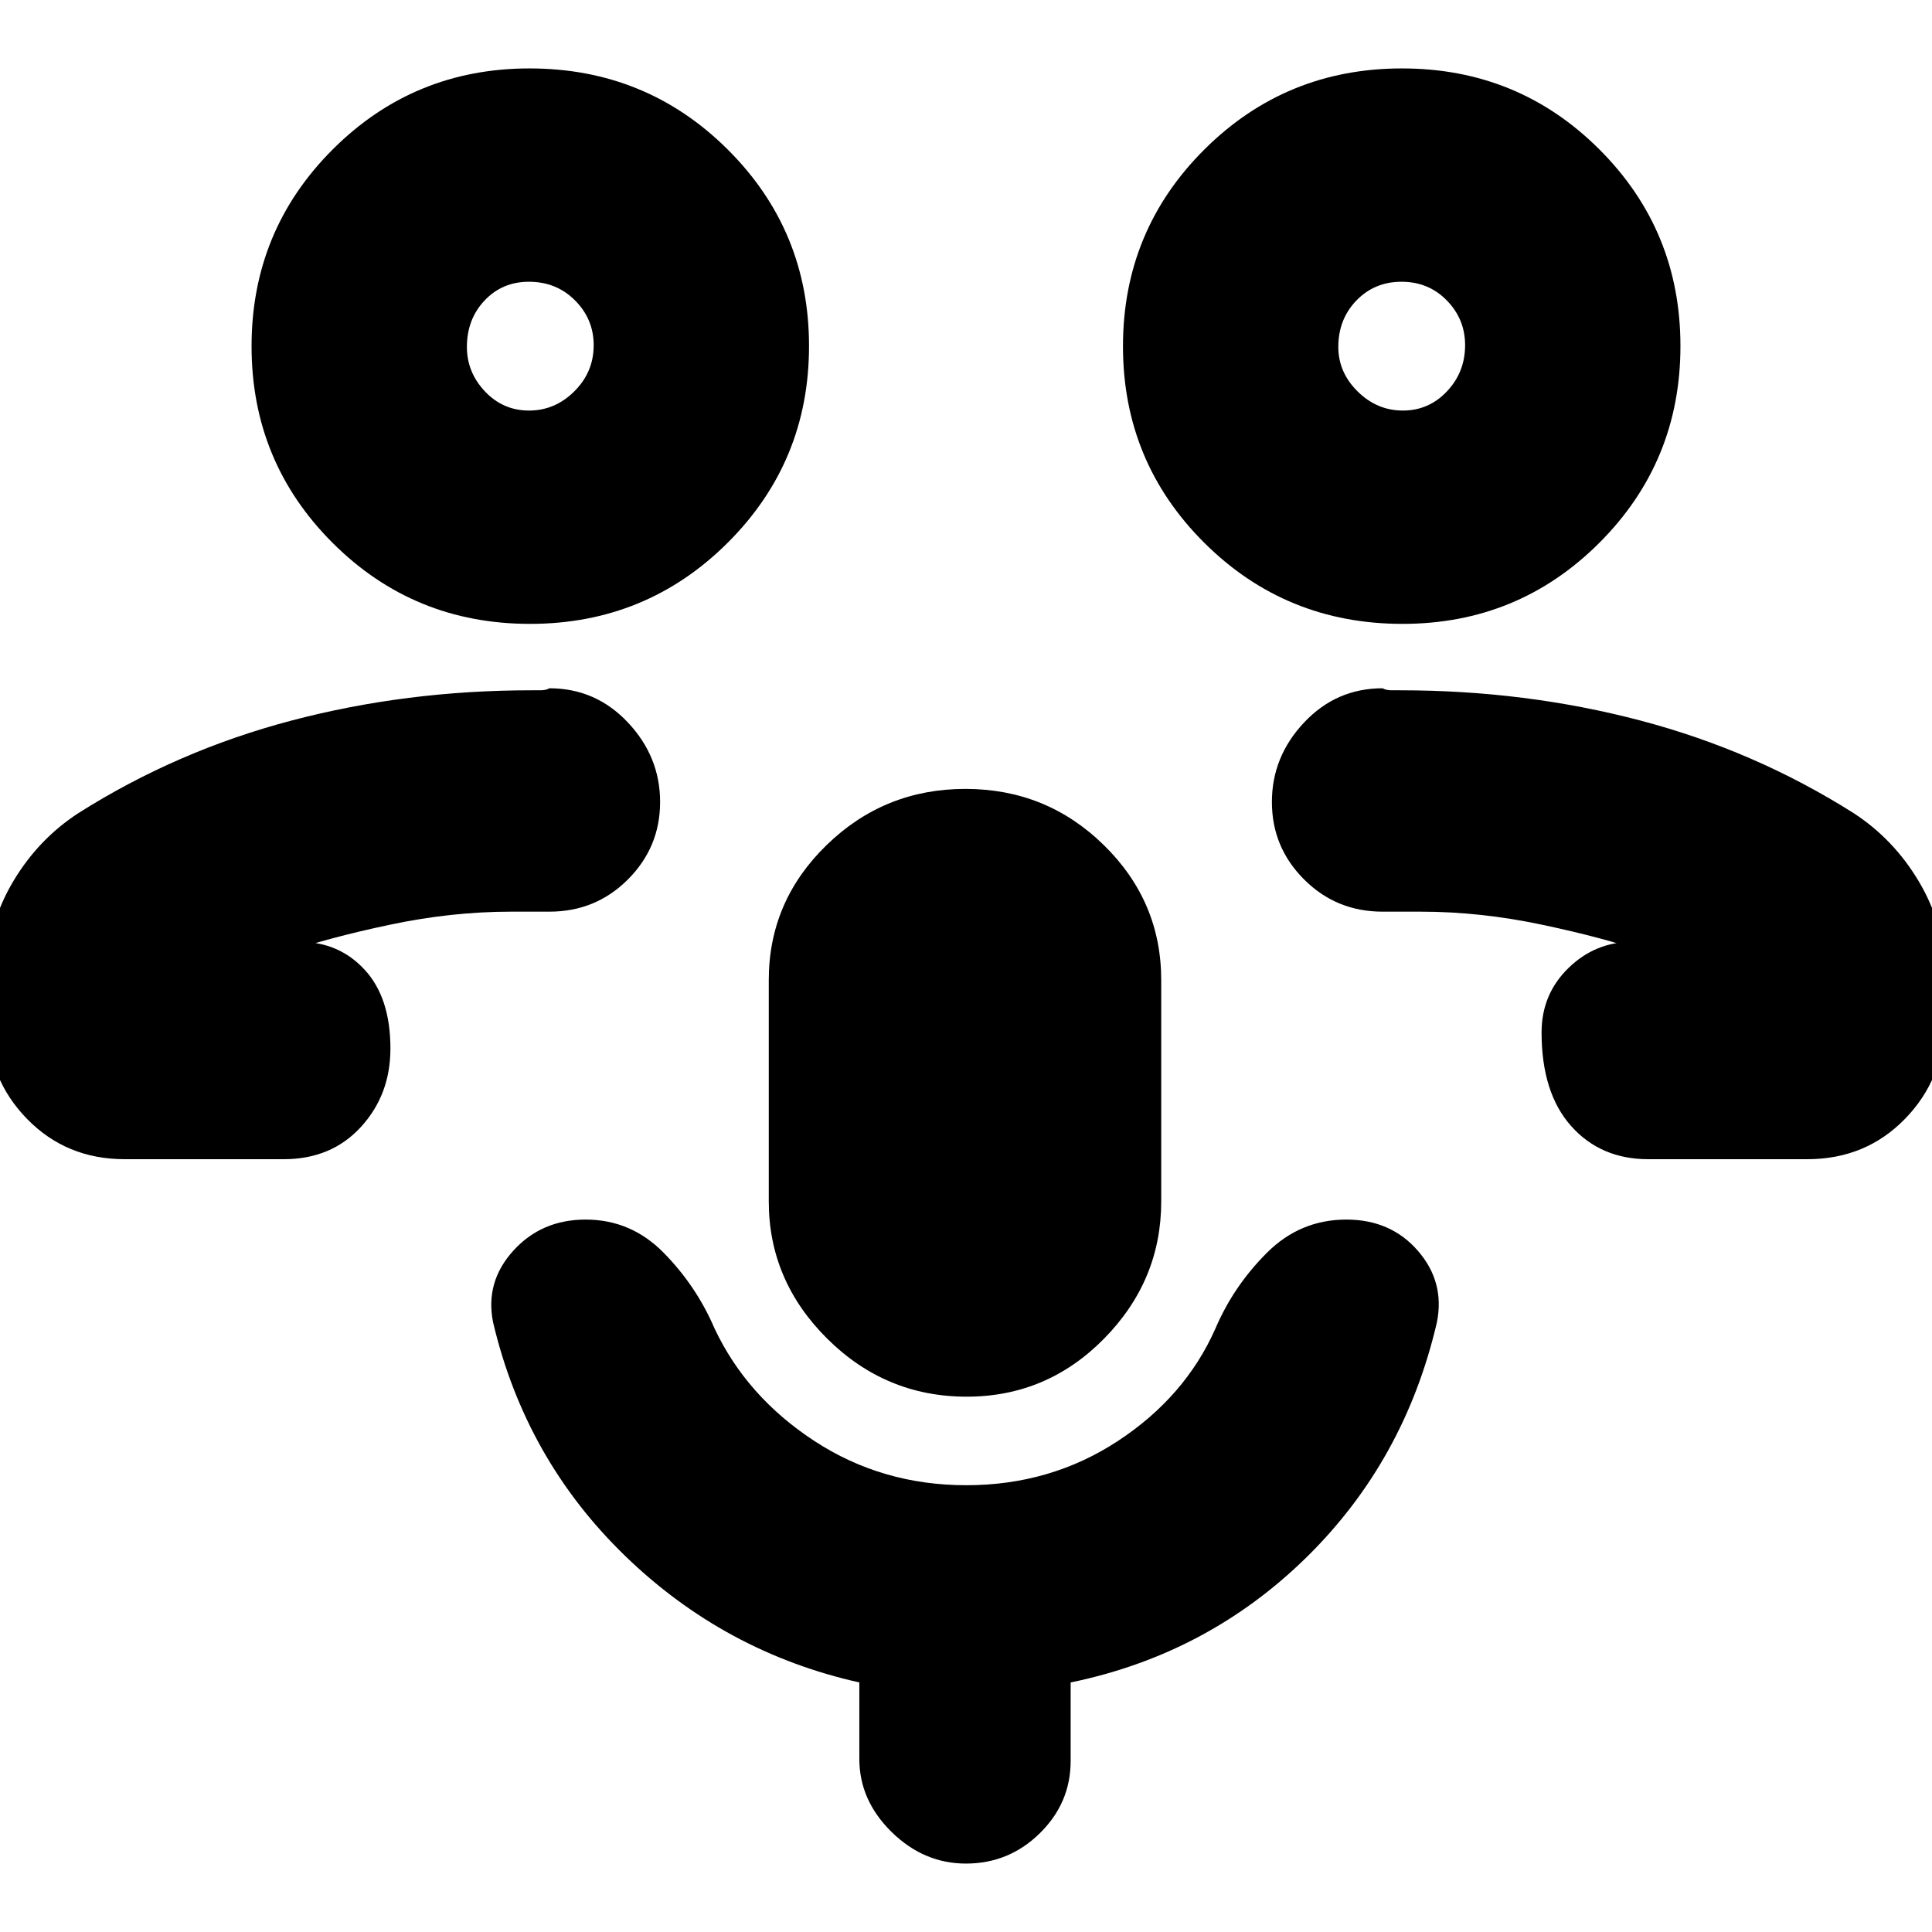 <svg xmlns="http://www.w3.org/2000/svg" height="24" viewBox="0 -960 960 960" width="24"><path d="M750-492Zm69 108q-23.65 0-38.33-16.5Q766-417 766-447q0-19 13.36-32T811-492h3q.43 2.18 1.36 3.23.93 1.06 1.64 1.77-20-7-50.7-13.5-30.69-6.5-60.3-6.5h-19q-23 0-39-16t-16-38.5q0-22.5 16-39.5t39-17q1.71 1 4.5 1h4.33Q758-617 815-602t106 46q20 13 32.5 34.06Q966-500.89 966-478v25.92q0 28.16-19.5 48.12Q927-384 898-384h-79ZM696.88-650q-57.96 0-98.42-40.23Q558-730.47 558-787.94q0-57.48 40.44-97.77T696.65-926q57.77 0 98.06 40.23Q835-845.53 835-788.06q0 57.48-40.28 97.77Q754.43-650 696.88-650Zm.21-106q12.91 0 21.91-9.56 9-9.55 9-22.92 0-12.94-9.08-22.23-9.08-9.29-22.5-9.29T674-810.69q-9 9.31-9 23.08 0 12.61 9.59 22.11t22.5 9.5Zm-.09-32ZM210-492ZM62-384q-29 0-48.5-19.96T-6-452.08V-478q0-22.89 12.5-43.94Q19-543 39-556q49-31 106-46t119.17-15h4.33q2.79 0 4.5-1 23 0 39 17t16 39.5q0 22.5-16 38.5t-39 16h-19q-29.61 0-60.3 6.5Q163-494 143-487q.88-.43 1.94-1.71Q146-490 146-492h3q19.4 0 32.2 13.86Q194-464.27 194-439q0 23-14.68 39-14.67 16-38.32 16H62Zm201.35-266q-57.77 0-98.06-40.23Q125-730.47 125-787.94q0-57.48 40.28-97.77Q205.57-926 263.12-926q57.96 0 98.42 40.23Q402-845.53 402-788.06q0 57.48-40.44 97.77T263.35-650Zm-.47-106q12.91 0 22.51-9.56 9.61-9.55 9.61-22.92 0-12.94-9.25-22.23-9.25-9.29-22.93-9.29-13.25 0-22.03 9.31-8.79 9.31-8.79 23.08 0 12.61 8.98 22.11t21.9 9.5Zm.12-32Zm217.34 522q-40.29 0-69.32-28.84Q382-323.69 382-363v-110q0-39.13 28.7-67.06 28.7-27.94 69-27.94t68.8 27.94Q577-512.13 577-473v110q0 39.31-28.39 68.16Q520.21-266 480.34-266Zm-.36 232Q459-34 443-49.73 427-65.47 427-86v-38q-67-15-116.5-63T245-303q-4-20 10.03-35.5T291-354q22.56 0 38.78 16.5Q346-321 355-300q16 34 49.63 56 33.64 22 75.5 22 41.87 0 75.37-22 33.5-22 48.5-56 9-21 25.52-37.5T669-354q22.06 0 35.53 15.5Q718-323 714-303q-16 69-65 117t-117 62v39q0 20.9-15.34 35.95Q501.32-34 479.98-34Z"/></svg>